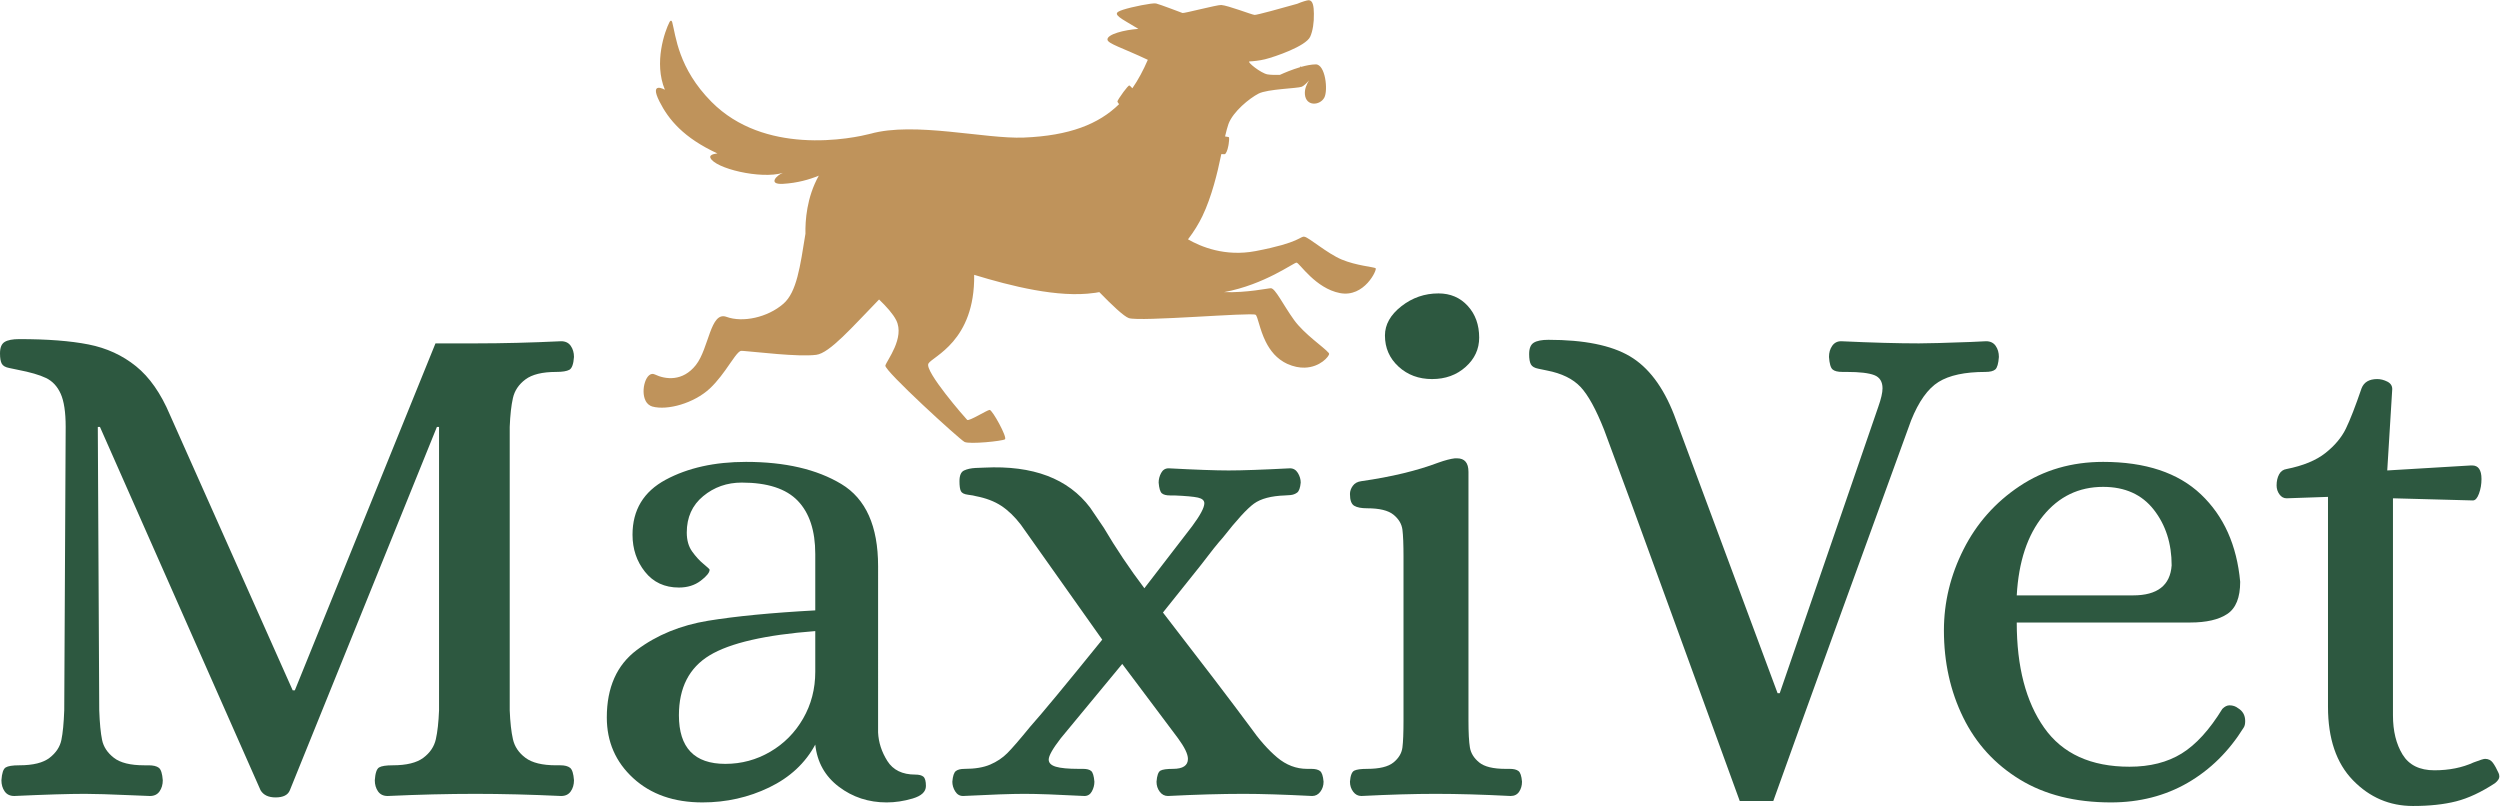 <?xml version="1.0" encoding="UTF-8" standalone="no"?>
<svg
   xmlns:dc="http://purl.org/dc/elements/1.1/"
   xmlns:cc="http://creativecommons.org/ns#"
   xmlns:rdf="http://www.w3.org/1999/02/22-rdf-syntax-ns#"
   xmlns:svg="http://www.w3.org/2000/svg"
   xmlns="http://www.w3.org/2000/svg"
   xmlns:sodipodi="http://sodipodi.sourceforge.net/DTD/sodipodi-0.dtd"
   xmlns:inkscape="http://www.inkscape.org/namespaces/inkscape"
   version="1.1"
   id="svg2"
   xml:space="preserve"
   width="288.013"
   height="92.853"
   viewBox="0 0 288.013 92.853"
   sodipodi:docname="MaxiVet_Logo.eps"><defs
     id="defs6" /><sodipodi:namedview
     pagecolor="#ffffff"
     bordercolor="#666666"
     borderopacity="1"
     objecttolerance="10"
     gridtolerance="10"
     guidetolerance="10"
     inkscape:pageopacity="0"
     inkscape:pageshadow="2"
     inkscape:window-width="640"
     inkscape:window-height="480"
     id="namedview4" /><g
     id="g10"
     inkscape:groupmode="layer"
     inkscape:label="ink_ext_XXXXXX"
     transform="matrix(1.333,0,0,-1.333,0,92.853)"><g
       id="g12"
       transform="scale(0.1)"><path
         d="M 225.203,13.566 86.379,327.617 H 84.527 L 85.766,82.672 c 0.399,-11.105 1.23,-19.641 2.461,-25.602 1.238,-5.976 4.633,-11.109 10.188,-15.422 5.547,-4.332 14.277,-6.488 26.219,-6.488 h 3.699 c 4.106,0 7.094,-0.719 8.949,-2.156 1.852,-1.441 2.981,-5.035 3.395,-10.789 0,-3.707 -0.926,-6.906 -2.781,-9.574 -1.844,-2.668 -4.625,-4.012 -8.325,-4.012 l -15.429,0.625 C 95.219,10.086 81.641,10.484 73.418,10.484 c -13.984,0 -34.344,-0.625 -61.082,-1.855 -3.699,0 -6.48,1.344 -8.324,4.012 -1.855,2.668 -2.781,5.867 -2.781,9.574 0.406,6.168 1.637,9.859 3.707,11.09 2.055,1.246 5.953,1.855 11.723,1.855 11.922,0 20.664,2.156 26.219,6.488 5.551,4.312 8.949,9.445 10.18,15.422 1.238,5.961 2.055,14.496 2.469,25.602 l 1.238,244.945 c 0,12.738 -1.445,22.313 -4.324,28.688 -2.883,6.379 -7.094,10.898 -12.648,13.566 -5.555,2.688 -13.68,5.035 -24.371,7.098 -1.645,0.414 -4.113,0.926 -7.398,1.551 -3.301,0.621 -5.457,1.851 -6.48,3.707 C 0.512,384.066 0,387.055 0,391.16 c 0,4.938 1.328,8.231 4.012,9.875 2.668,1.649 6.879,2.461 12.648,2.461 24.262,0 44.215,-1.531 59.844,-4.617 15.629,-3.082 29.309,-9.363 41.031,-18.824 11.723,-9.461 21.488,-23.446 29.309,-41.953 L 252.961,99.949 h 1.855 L 376.363,399.805 h 35.164 c 22.621,0 47.098,0.609 73.426,1.855 3.703,0 6.477,-1.344 8.328,-4.012 1.856,-2.683 2.782,-5.863 2.782,-9.574 -0.415,-6.168 -1.758,-9.859 -4.012,-11.105 -2.27,-1.231 -6.074,-1.836 -11.418,-1.836 -11.93,0 -20.778,-2.176 -26.531,-6.488 -5.758,-4.317 -9.356,-9.672 -10.793,-16.047 -1.45,-6.375 -2.375,-14.703 -2.782,-24.981 V 82.672 c 0.407,-10.293 1.332,-18.617 2.782,-24.996 1.437,-6.375 5.035,-11.715 10.793,-16.027 5.753,-4.332 14.601,-6.488 26.531,-6.488 h 3.707 c 3.699,0 6.473,-0.719 8.328,-2.156 1.852,-1.441 2.98,-5.035 3.395,-10.789 0,-3.707 -0.926,-6.906 -2.782,-9.574 -1.851,-2.668 -4.625,-4.012 -8.328,-4.012 -26.328,1.23 -51.012,1.855 -74.039,1.855 -23.859,0 -49.16,-0.625 -75.887,-1.855 -3.703,0 -6.48,1.344 -8.336,4.012 -1.843,2.668 -2.773,5.867 -2.773,9.574 0.406,6.168 1.641,9.859 3.699,11.09 2.055,1.246 5.961,1.855 11.723,1.855 11.93,0 20.769,2.156 26.539,6.488 5.754,4.312 9.348,9.652 10.793,16.027 1.441,6.379 2.359,14.703 2.773,24.996 V 327.617 h -1.843 L 250.5,13.566 c -1.652,-4.105 -5.77,-6.168 -12.344,-6.168 -6.172,0 -10.484,2.062 -12.953,6.168"
         style="fill:#2d5840;fill-opacity:1;fill-rule:nonzero;stroke:none"
         id="path14" /><path
         d="m 665.73,46.891 c 11.93,6.981 21.383,16.555 28.379,28.684 6.993,12.133 10.493,25.606 10.493,40.418 v 35.16 c -43.188,-3.293 -73.633,-10.277 -91.317,-20.968 -17.691,-10.707 -26.527,-27.985 -26.527,-51.828 0,-27.984 13.359,-41.965 40.105,-41.965 13.973,0 26.934,3.5 38.867,10.5 z M 547.266,24.051 c -15.223,13.984 -22.828,31.469 -22.828,52.453 0,25.906 8.636,45.355 25.914,58.301 17.277,12.961 37.843,21.383 61.703,25.297 23.843,3.898 54.695,6.886 92.547,8.949 v 48.742 c 0,20.152 -5.039,35.48 -15.118,45.965 -10.082,10.484 -26.226,15.738 -48.429,15.738 -12.762,0 -23.864,-3.914 -33.325,-11.726 -9.468,-7.817 -14.187,-18.317 -14.187,-31.469 0,-6.586 1.539,-12.035 4.625,-16.348 3.086,-4.316 6.375,-7.93 9.875,-10.805 3.484,-2.875 5.242,-4.523 5.242,-4.921 0,-2.477 -2.57,-5.672 -7.711,-9.575 -5.144,-3.914 -11.418,-5.863 -18.816,-5.863 -12.34,0 -22.121,4.524 -29.313,13.582 -7.199,9.047 -10.793,19.738 -10.793,32.074 0,21.383 9.563,37.223 28.688,47.516 19.129,10.273 42.262,15.422 69.414,15.422 33.719,0 61.176,-6.379 82.367,-19.129 21.176,-12.754 31.77,-36.391 31.77,-70.941 V 63.543 c 0.41,-8.633 3.086,-16.859 8.023,-24.676 4.938,-7.816 12.961,-11.73 24.063,-11.73 3.289,0 5.648,-0.609 7.093,-1.836 1.438,-1.25 2.164,-3.918 2.164,-8.024 0,-4.938 -3.808,-8.535 -11.418,-10.805 -7.613,-2.254 -15.117,-3.391 -22.515,-3.391 -15.641,0 -29.414,4.523 -41.336,13.57 -11.942,9.047 -18.723,21.176 -20.363,36.406 C 695.965,37.012 682.699,24.676 664.801,16.027 646.91,7.398 627.676,3.082 607.117,3.082 c -24.683,0 -44.637,7.004 -59.851,20.969"
         style="fill:#2d5840;fill-opacity:1;fill-rule:nonzero;stroke:none"
         id="path16" /><path
         d="m 825.527,12.641 c -1.648,2.668 -2.461,5.449 -2.461,8.328 0.399,4.938 1.43,8.02 3.082,9.254 1.641,1.246 4.11,1.851 7.403,1.851 9.043,0 16.441,1.23 22.211,3.707 5.754,2.461 10.691,5.754 14.808,9.879 4.106,4.105 10.692,11.711 19.746,22.82 10.274,11.508 31.051,36.597 62.309,75.273 l -70.332,99.34 c -5.348,6.984 -11.012,12.433 -16.965,16.347 -5.969,3.899 -13.265,6.68 -21.902,8.329 -1.238,0.398 -3.5,0.812 -6.793,1.23 -3.293,0.414 -5.344,1.438 -6.168,3.082 -0.832,1.648 -1.231,4.523 -1.231,8.648 0,4.938 1.325,8.024 4.012,9.25 2.668,1.235 5.953,1.954 9.867,2.161 3.907,0.207 6.481,0.3 7.711,0.3 41.961,2.063 72.399,-9.461 91.317,-34.55 l 11.722,-17.274 c 10.692,-18.109 22.414,-35.578 35.168,-52.437 l 41.339,53.683 c 6.99,9.446 10.49,16.028 10.49,19.735 0,2.461 -1.85,4.109 -5.55,4.941 -3.7,0.813 -10.5,1.438 -20.36,1.852 h -3.7 c -3.3,0 -5.66,0.609 -7.1,1.839 -1.45,1.247 -2.37,4.329 -2.78,9.266 0,2.863 0.72,5.645 2.17,8.328 1.43,2.668 3.59,4.012 6.47,4.012 23.44,-1.246 40.72,-1.856 51.83,-1.856 11.51,0 29.2,0.61 53.06,1.856 2.87,0 5.14,-1.344 6.79,-4.012 1.63,-2.683 2.46,-5.465 2.46,-8.328 -0.41,-4.535 -1.44,-7.414 -3.08,-8.644 -1.65,-1.231 -3.6,-1.95 -5.87,-2.157 -2.26,-0.207 -3.8,-0.304 -4.62,-0.304 -11.94,-0.414 -20.88,-2.782 -26.84,-7.094 -5.96,-4.332 -14.91,-14.098 -26.84,-29.313 -4.12,-4.539 -10.7,-12.75 -19.74,-24.671 -16.05,-20.172 -26.75,-33.532 -32.08,-40.118 33.72,-43.593 58.81,-76.5 75.27,-98.715 7.81,-11.109 15.62,-19.961 23.44,-26.531 7.81,-6.582 16.45,-9.875 25.92,-9.875 h 3.7 c 3.28,0 5.75,-0.605 7.41,-1.851 1.63,-1.234 2.66,-4.316 3.08,-9.254 0,-3.293 -0.93,-6.168 -2.78,-8.629 -1.85,-2.48 -4.22,-3.711 -7.1,-3.711 -24.27,1.23 -44.01,1.855 -59.22,1.855 -19.34,0 -41.14,-0.625 -65.41,-1.855 -2.88,0 -5.24,1.23 -7.09,3.711 -1.86,2.461 -2.777,5.336 -2.777,8.629 0.399,5.351 1.547,8.535 3.387,9.57 1.86,1.023 5.45,1.535 10.81,1.535 8.63,0 12.95,2.875 12.95,8.649 0,4.105 -2.89,10.066 -8.64,17.883 L 969.902,122.77 916.844,58.605 c -7,-9.047 -10.492,-15.215 -10.492,-18.508 0,-2.875 2.054,-4.938 6.175,-6.168 4.11,-1.23 10.696,-1.855 19.739,-1.855 h 3.707 c 3.285,0 5.648,-0.605 7.097,-1.851 1.43,-1.234 2.356,-4.316 2.774,-9.254 0,-2.879 -0.723,-5.66 -2.16,-8.328 -1.446,-2.668 -3.602,-4.012 -6.481,-4.012 -23.441,1.23 -40.719,1.855 -51.824,1.855 -11.109,0 -28.801,-0.625 -53.063,-1.855 -2.882,0 -5.144,1.344 -6.789,4.012"
         style="fill:#2d5840;fill-opacity:1;fill-rule:nonzero;stroke:none"
         id="path18" /><path
         d="m 1208.67,379.75 c -7.82,7.191 -11.72,16.141 -11.72,26.848 0,9.445 4.72,17.882 14.18,25.285 9.46,7.414 20.16,11.105 32.09,11.105 10.28,0 18.71,-3.597 25.29,-10.789 6.58,-7.207 9.88,-16.347 9.88,-27.453 0,-9.879 -3.91,-18.316 -11.72,-25.301 -7.82,-7 -17.49,-10.484 -29,-10.484 -11.52,0 -21.19,3.598 -29,10.789 z M 1169.49,12.34 c -1.85,2.461 -2.78,5.336 -2.78,8.629 0.41,5.351 1.64,8.535 3.7,9.57 2.06,1.023 5.76,1.535 11.11,1.535 10.69,0 18.3,1.855 22.83,5.562 4.52,3.691 7.09,8.024 7.71,12.945 0.62,4.938 0.93,12.754 0.93,23.445 V 215.316 c 0,10.692 -0.31,18.524 -0.93,23.446 -0.62,4.937 -3.19,9.269 -7.71,12.961 -4.53,3.707 -12.14,5.562 -22.83,5.562 -4.94,0 -8.64,0.703 -11.11,2.156 -2.47,1.438 -3.7,4.829 -3.7,10.18 0,2.461 0.83,4.828 2.47,7.098 1.64,2.254 4.11,3.594 7.4,4.011 25.92,3.692 48.13,9.043 66.64,16.043 5.76,2.047 10.49,3.278 14.19,3.692 h 1.85 c 6.58,0 9.87,-3.914 9.87,-11.711 V 74.027 c 0,-10.691 0.41,-18.508 1.24,-23.445 0.81,-4.922 3.49,-9.254 8.02,-12.945 4.52,-3.707 12.12,-5.562 22.83,-5.562 h 3.7 c 3.28,0 5.75,-0.605 7.4,-1.851 1.65,-1.234 2.68,-4.316 3.08,-9.254 0,-3.293 -0.82,-6.168 -2.46,-8.629 -1.65,-2.48 -4.12,-3.711 -7.4,-3.711 -23.87,1.23 -45.46,1.855 -64.79,1.855 -18.51,0 -39.9,-0.625 -64.17,-1.855 -2.88,0 -5.24,1.23 -7.09,3.711"
         style="fill:#2d5840;fill-opacity:1;fill-rule:nonzero;stroke:none"
         id="path20" /><path
         d="m 1444.97,165.344 c -26.74,73.625 -46.27,126.89 -58.62,159.797 -7,17.691 -13.78,30.031 -20.36,37.031 -6.58,6.98 -16.25,11.711 -29,14.191 -1.64,0.399 -4.11,0.926 -7.39,1.532 -3.3,0.625 -5.46,1.855 -6.49,3.707 -1.03,1.855 -1.54,4.828 -1.54,8.953 0,4.937 1.33,8.211 4.01,9.859 2.67,1.645 6.88,2.477 12.65,2.477 30.85,0 54.29,-4.731 70.34,-14.192 16.04,-9.461 28.79,-26.32 38.25,-50.597 l 89.46,-240.618 h 1.86 l 85.14,247.411 c 2.47,6.984 3.7,12.335 3.7,16.046 0,5.75 -2.37,9.555 -7.09,11.411 -4.74,1.851 -12.65,2.781 -23.76,2.781 h -3.7 c -4.12,0 -7,0.703 -8.63,2.156 -1.66,1.438 -2.69,5.035 -3.09,10.785 0,3.711 0.92,6.891 2.77,9.574 1.86,2.668 4.42,4.012 7.71,4.012 26.74,-1.246 49.16,-1.855 67.25,-1.855 7.82,0 22.83,0.402 45.05,1.23 l 12.96,0.625 c 3.7,0 6.47,-1.344 8.32,-4.012 1.86,-2.683 2.78,-5.863 2.78,-9.574 -0.42,-5.75 -1.45,-9.347 -3.09,-10.785 -1.64,-1.453 -4.53,-2.156 -8.63,-2.156 -17.7,0 -31.16,-2.895 -40.41,-8.649 -9.26,-5.769 -17.18,-16.875 -23.76,-33.32 -12.34,-33.723 -32.19,-88.328 -59.54,-163.809 -27.36,-75.48 -47.2,-130.488 -59.54,-165.039 h -29 C 1491.25,38.035 1471.7,91.719 1444.97,165.344"
         style="fill:#2d5840;fill-opacity:1;fill-rule:nonzero;stroke:none"
         id="path22" /><path
         d="m 1843.54,182.012 c 20.98,0 32.08,8.629 33.32,25.906 0,18.922 -5.14,34.949 -15.42,48.121 -10.29,13.168 -24.9,19.75 -43.81,19.75 -20.98,0 -38.25,-8.324 -51.83,-24.992 -13.57,-16.652 -21.18,-39.586 -22.82,-68.785 z M 1745.75,22.82 c -21.59,13.168 -37.95,31.051 -49.05,53.684 -11.1,22.613 -16.66,47.703 -16.66,75.269 0,24.262 5.65,47.61 16.97,70.032 11.3,22.406 27.45,40.609 48.43,54.609 20.98,13.969 45.04,20.969 72.19,20.969 36.6,0 64.79,-9.367 84.53,-28.067 19.74,-18.726 31.05,-43.914 33.93,-75.589 0,-13.571 -3.7,-22.821 -11.11,-27.758 -7.4,-4.942 -18.1,-7.403 -32.08,-7.403 h -149.92 c 0,-38.257 7.91,-68.589 23.75,-91.011 15.83,-22.422 40.41,-33.625 73.73,-33.625 17.68,0 32.7,3.801 45.04,11.41 12.34,7.606 24.06,20.457 35.17,38.562 2.05,2.062 4.1,3.086 6.17,3.086 2.87,0 5.34,-0.832 7.4,-2.461 4.11,-2.48 6.17,-6.172 6.17,-11.109 0,-2.477 -0.41,-4.316 -1.24,-5.562 -12.75,-20.566 -28.9,-36.5 -48.43,-47.816 -19.54,-11.297 -41.65,-16.957 -66.32,-16.957 -30.85,0 -57.08,6.586 -78.67,19.738"
         style="fill:#2d5840;fill-opacity:1;fill-rule:nonzero;stroke:none"
         id="path24" /><path
         d="m 2033.58,22.215 c -14.4,14.797 -21.6,35.973 -21.6,63.543 V 267.145 l -35.79,-1.231 c -2.47,0 -4.53,1.137 -6.16,3.402 -1.65,2.254 -2.47,4.829 -2.47,7.704 0,3.71 0.72,6.89 2.16,9.574 1.43,2.668 3.6,4.203 6.47,4.621 14.4,2.875 25.61,7.492 33.63,13.887 8.02,6.359 13.89,13.359 17.59,20.964 3.7,7.61 8.22,19.227 13.57,34.875 2.06,5.336 6.58,8.02 13.57,8.02 2.88,0 5.76,-0.734 8.64,-2.172 2.88,-1.437 4.32,-3.598 4.32,-6.473 l -4.32,-70.336 72.19,4.317 h 1.24 c 5.33,0 8.02,-3.914 8.02,-11.715 0,-4.539 -0.73,-8.758 -2.17,-12.656 -1.44,-3.914 -3.19,-5.867 -5.24,-5.867 l -69.1,1.855 V 78.356 c 0,-13.582 2.78,-24.898 8.33,-33.945 5.55,-9.043 14.7,-13.566 27.46,-13.566 12.73,0 24.06,2.254 33.93,6.793 5.34,2.047 8.63,3.086 9.87,3.086 2.87,0 5.14,-1.137 6.79,-3.406 1.63,-2.254 3.28,-5.242 4.93,-8.934 0.4,-0.832 0.62,-1.855 0.62,-3.082 0,-1.664 -1.23,-3.5 -3.7,-5.562 C 2144.42,11.922 2133.22,6.68 2122.74,4.012 2112.24,1.344 2099.79,0 2085.4,0 c -20.16,0 -37.43,7.398 -51.82,22.215"
         style="fill:#2d5840;fill-opacity:1;fill-rule:nonzero;stroke:none"
         id="path26" /><path
         d="m 1188.93,464.738 c -1.48,1.129 -16.8,2.239 -29.41,7.555 -12.61,5.316 -28.22,19.023 -32.12,19.676 -3.9,0.656 -3.18,-4.965 -42.31,-12.414 -26.4,-5.024 -47.43,3.851 -58.35,10.164 5.21,6.797 9.35,13.629 12.45,20.07 8.03,16.695 13.18,38.219 15.83,51.281 v 0 l 0.49,2.313 c 1.94,-0.106 3.09,-0.086 3.2,-0.024 0.4,0.262 0.92,0.965 1.44,2.149 0.53,1.18 1.06,2.84 1.46,5.035 0.14,0.75 0.24,1.41 0.34,2.031 -0.01,0 -0.02,0 -0.03,-0.004 0.5,3.36 0.43,4.969 0.17,5.434 -0.07,0.121 -1.29,0.309 -3.33,0.633 1.12,4.707 2.1,8.508 2.96,10.804 4.03,10.778 18.19,22.207 25.99,26.219 7.8,4.012 33.54,4.457 37.3,5.926 1.67,0.656 4.24,3.039 6.31,5.504 -1.87,-3.141 -3.91,-7.238 -3.56,-11.922 0.8,-10.785 13.02,-9.934 16.77,-2.988 3.42,6.324 0.92,28.91 -7.44,28.754 -3.86,-0.075 -8.19,-0.95 -12.46,-2.141 -0.67,0.488 -1.05,0.328 -1.07,-0.324 -6.92,-2.028 -13.52,-4.817 -17.4,-6.614 -4.14,-0.097 -7.94,-0.027 -10.65,0.411 -5.64,0.906 -18.41,11.097 -15.58,11.211 2.76,0.113 8.52,0.648 13.36,1.855 8.64,2.152 35.18,11.258 39.02,19.422 2.29,4.859 3.42,12.848 3.21,19.539 l 0.04,0.008 c -0.05,7.215 -0.97,12.101 -4.59,12.082 -1.18,-0.004 -5.85,-1.375 -9.82,-3.094 -13.22,-3.754 -34.98,-9.766 -36.86,-9.621 -2.46,0.191 -22.96,8.199 -28.83,8.578 -3.42,0.219 -32.19,-7.359 -33.45,-6.918 -1.25,0.445 -19.85,7.563 -22.877,8.242 -3.024,0.68 -21.055,-2.984 -28.434,-5.39 -7.383,-2.407 -8.015,-4.071 2.742,-10.356 3.727,-2.176 7.247,-4.254 10.418,-6.211 -12.371,-0.879 -27.019,-4.711 -26.734,-9.246 0.227,-3.558 12.613,-6.984 34.887,-17.496 -3.907,-9.031 -8.258,-17.258 -13.36,-24.59 -1.211,1.321 -2.16,2.289 -2.629,2.407 -0.539,0.132 -2.793,-2.547 -5.054,-5.586 0,0.003 -0.004,0.007 -0.004,0.011 -0.039,-0.054 -0.09,-0.133 -0.129,-0.191 -2.609,-3.52 -5.18,-7.465 -5.109,-8.168 0.023,-0.223 0.605,-1.106 1.429,-2.231 -17.605,-17.226 -42.761,-27.238 -82.261,-28.847 -33.579,-1.367 -94.61,13.976 -132.641,3.277 0,0.004 0.039,0.051 0.039,0.051 0,0 -0.336,-0.098 -0.977,-0.262 -5.07,-1.312 -29.281,-7.015 -58.093,-5.023 -25.856,1.789 -55.418,9.773 -78.258,32.781 -28.93,29.145 -30.879,57.266 -33.996,68.879 -0.239,0.891 -0.625,1.301 -1.059,1.289 -0.43,0.004 -0.906,-0.418 -1.328,-1.238 -4.016,-7.871 -13.676,-34.989 -3.953,-58.422 0,0 -13.699,7.793 -4.715,-10.098 7.859,-15.652 20.902,-31.476 50.168,-44.965 0,0 -7.477,-0.468 -6.102,-3.8 3.735,-9.04 43.219,-18.711 62.614,-12.997 -5.406,-1.957 -13.293,-10.238 0.16,-9.46 12.301,0.707 22.699,3.687 30.902,7.078 -10.566,-18.938 -11.758,-39.032 -11.539,-50.211 -4.582,-28.364 -7.5,-50.426 -19.043,-60.489 -13.683,-11.929 -35.207,-16.48 -49.211,-11.339 -14.004,5.136 -15.054,-27.266 -26.476,-41.676 -11.422,-14.414 -26.266,-12.485 -35.489,-8.086 -7.312,3.48 -12.582,-13.684 -7.933,-22.766 0.051,-0.101 0.09,-0.207 0.14,-0.304 0.555,-1.012 1.247,-1.891 2.071,-2.641 0.16,-0.149 0.336,-0.274 0.508,-0.406 0.886,-0.703 1.871,-1.293 3.066,-1.625 0,0 0,0 0.004,0 13.113,-3.621 36.09,2.867 49.726,15.578 1.704,1.59 3.333,3.285 4.891,5.039 3.121,3.5 5.949,7.223 8.492,10.762 6.352,8.843 10.907,16.535 13.688,16.714 0.226,0.016 0.617,0.004 1.039,-0.011 0.387,-0.016 0.828,-0.043 1.324,-0.075 10.145,-0.691 46.719,-5.304 62.524,-3.328 11.652,1.457 31.175,24.078 54.308,47.832 6.305,-6.046 12.094,-12.488 14.82,-17.933 7.649,-15.278 -8.253,-34.887 -9.378,-39.164 -1.125,-4.282 64.082,-63.84 68.425,-66.016 4.348,-2.168 32.555,0.711 34.907,2.266 2.351,1.554 -10.95,25.578 -13.219,25.433 -2.27,-0.148 -17.918,-10.101 -19.418,-8.621 -1.5,1.481 -37.098,42.106 -33.485,48.649 3.411,6.175 40.344,19.148 39.543,76.703 31.336,-9.574 72.727,-20.145 103.911,-15.625 0.296,0.043 0.613,0.062 0.906,0.101 1.148,0.168 2.215,0.411 3.336,0.594 10.57,-10.887 21.258,-21.058 25.543,-22.488 9.676,-3.231 106.223,5.137 109.523,2.898 1.95,-1.328 3.34,-12.386 8.77,-23.297 0.03,-0.066 0.06,-0.132 0.1,-0.199 1.82,-3.621 4.09,-7.191 6.98,-10.398 0.11,-0.125 0.21,-0.254 0.33,-0.379 1.39,-1.508 2.94,-2.906 4.63,-4.195 0.24,-0.188 0.5,-0.36 0.75,-0.536 1.75,-1.265 3.62,-2.437 5.73,-3.39 5.6,-2.532 10.69,-3.426 15.15,-3.305 13.39,0.359 21.25,9.871 21.11,11.969 -0.01,0.277 -0.28,0.687 -0.68,1.164 -0.01,-0.016 -0.04,-0.031 -0.05,-0.047 -3.34,4.184 -20.84,15.957 -29.58,28.109 -9.63,13.399 -16.15,27.344 -20.01,27.446 -2.22,0.054 -20.72,-4.055 -40.49,-3.368 35.25,6.473 60.65,25.899 62.72,25.489 2.66,-0.528 16.34,-22.25 37.45,-26.313 21.12,-4.062 32.33,20.324 30.86,21.457"
         style="fill:#bf935b;fill-opacity:1;fill-rule:nonzero;stroke:none"
         id="path28" /></g></g></svg>

